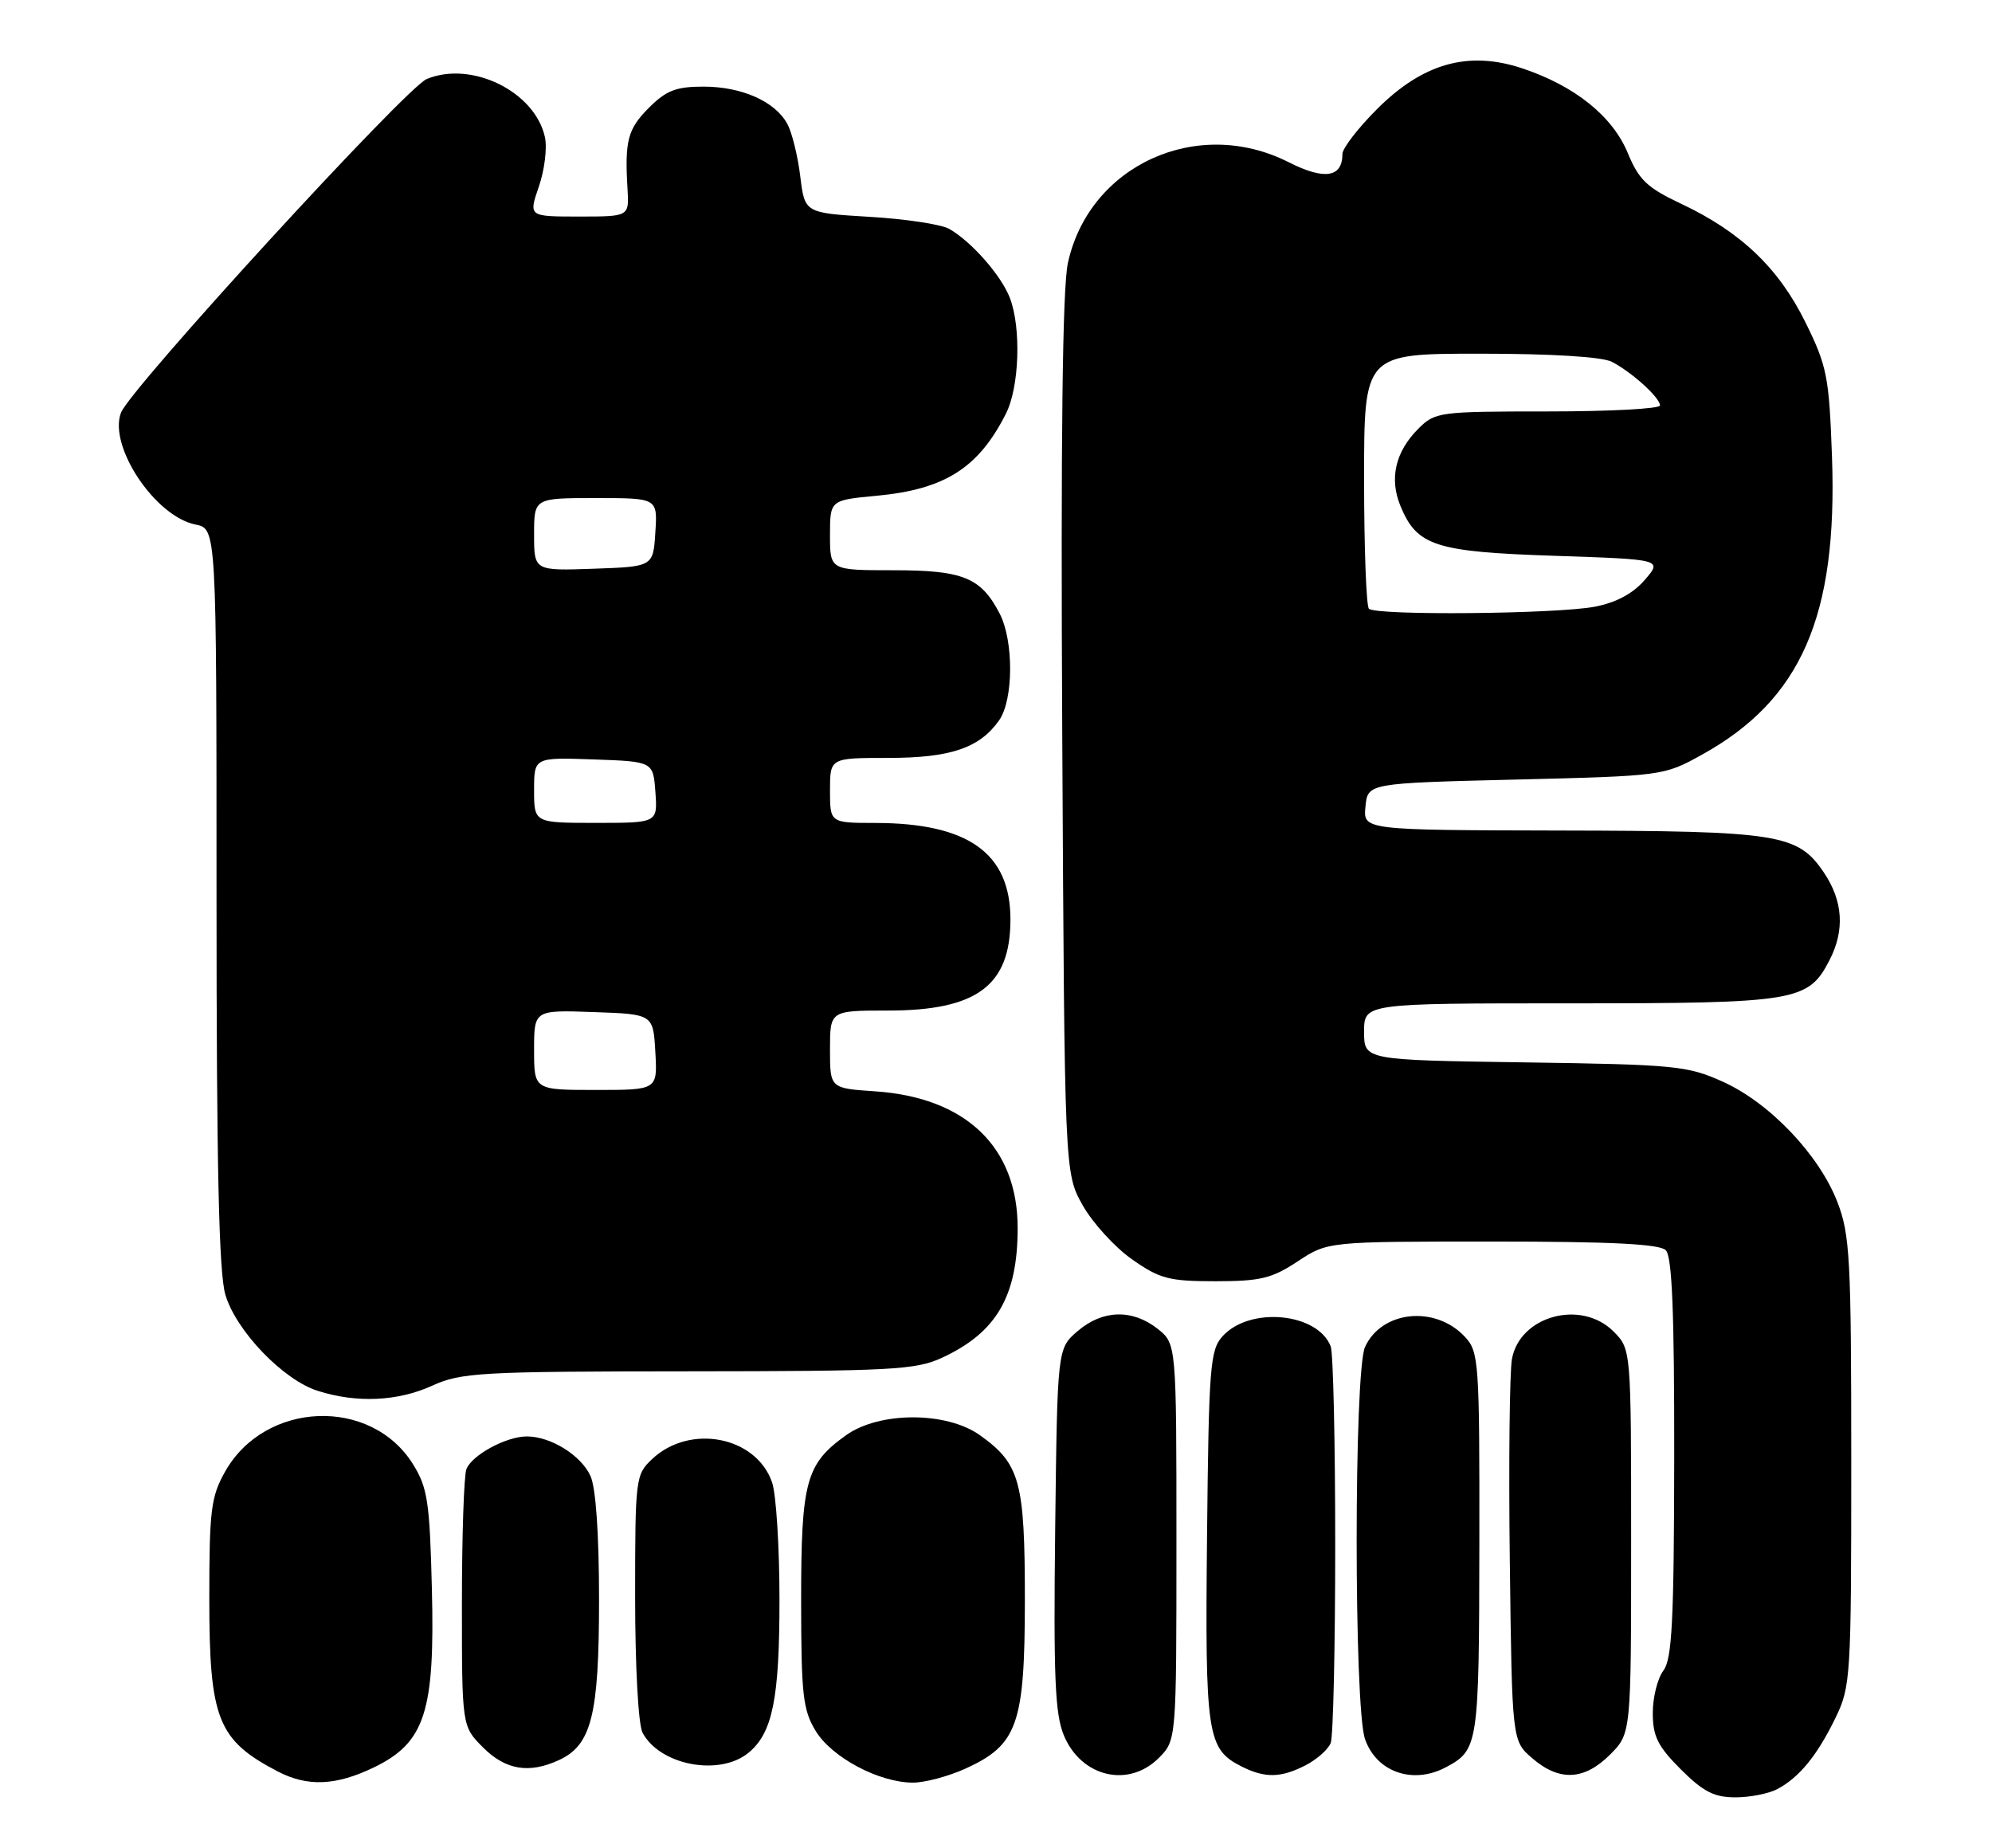 <?xml version="1.0" encoding="UTF-8" standalone="no"?>
<!DOCTYPE svg PUBLIC "-//W3C//DTD SVG 1.1//EN" "http://www.w3.org/Graphics/SVG/1.1/DTD/svg11.dtd" >
<svg xmlns="http://www.w3.org/2000/svg" xmlns:xlink="http://www.w3.org/1999/xlink" version="1.1" viewBox="0 0 276 256">
 <g >
 <path fill="currentColor"
d=" M 246.27 247.85 C 249.31 246.23 251.78 243.20 254.31 238.00 C 256.42 233.67 256.50 232.36 256.50 202.50 C 256.50 174.34 256.32 171.04 254.58 166.53 C 252.06 160.00 245.21 152.79 238.71 149.86 C 233.82 147.65 232.11 147.48 211.25 147.18 C 189.00 146.86 189.00 146.86 189.00 142.93 C 189.00 139.00 189.00 139.00 217.55 139.00 C 248.92 139.00 250.54 138.73 253.48 133.03 C 255.62 128.89 255.37 124.84 252.72 120.90 C 249.10 115.53 246.55 115.12 216.19 115.06 C 188.87 115.00 188.87 115.00 189.19 111.75 C 189.50 108.50 189.50 108.50 210.00 108.00 C 230.39 107.50 230.53 107.48 235.80 104.56 C 249.57 96.94 254.62 85.37 253.83 63.27 C 253.43 52.19 253.15 50.74 250.16 44.67 C 246.45 37.14 241.20 32.13 232.93 28.23 C 228.22 26.01 227.08 24.93 225.54 21.21 C 223.42 16.08 218.19 11.89 210.89 9.46 C 203.45 6.99 197.15 8.76 190.81 15.10 C 188.16 17.74 186.00 20.55 186.00 21.33 C 186.00 24.61 183.50 24.98 178.52 22.46 C 165.88 16.06 150.90 22.91 147.96 36.44 C 147.21 39.90 146.96 60.66 147.18 102.00 C 147.50 162.50 147.50 162.50 150.00 166.96 C 151.38 169.41 154.45 172.78 156.84 174.46 C 160.70 177.17 161.96 177.50 168.41 177.50 C 174.63 177.50 176.23 177.11 179.80 174.75 C 183.96 172.00 183.96 172.00 206.78 172.00 C 223.20 172.00 229.94 172.34 230.80 173.20 C 231.68 174.08 231.99 181.82 231.97 201.95 C 231.94 224.59 231.67 229.85 230.47 231.44 C 229.66 232.51 229.00 235.15 229.00 237.31 C 229.00 240.54 229.69 241.93 232.88 245.12 C 235.99 248.22 237.50 249.00 240.45 249.00 C 242.47 249.00 245.10 248.48 246.27 247.85 Z  M 51.81 244.85 C 58.88 241.43 60.27 237.15 59.84 220.14 C 59.54 208.05 59.24 206.09 57.23 202.86 C 51.41 193.49 36.70 194.07 31.18 203.89 C 29.23 207.35 29.00 209.24 29.00 221.44 C 29.00 238.17 30.15 241.07 38.50 245.42 C 42.61 247.56 46.55 247.39 51.81 244.85 Z  M 133.73 245.04 C 140.99 241.74 141.99 238.92 142.00 221.70 C 142.00 205.23 141.34 202.80 135.77 198.83 C 131.14 195.53 121.86 195.53 117.23 198.83 C 111.66 202.80 111.00 205.23 111.00 221.70 C 111.01 234.78 111.24 236.89 113.02 239.81 C 115.27 243.49 121.81 246.96 126.50 246.96 C 128.15 246.96 131.40 246.09 133.73 245.04 Z  M 160.55 243.55 C 163.00 241.09 163.00 241.09 163.00 213.62 C 163.00 186.15 163.00 186.15 160.37 184.07 C 156.87 181.33 152.75 181.45 149.31 184.41 C 146.50 186.82 146.50 186.82 146.20 211.83 C 145.96 232.32 146.17 237.48 147.41 240.43 C 149.81 246.19 156.35 247.74 160.55 243.55 Z  M 180.93 244.54 C 182.48 243.73 184.04 242.35 184.38 241.46 C 184.72 240.56 185.00 228.21 185.00 214.00 C 185.00 199.79 184.72 187.44 184.38 186.54 C 182.58 181.85 173.16 180.96 169.39 185.12 C 167.66 187.03 167.48 189.33 167.24 212.85 C 166.96 240.42 167.24 242.30 172.02 244.72 C 175.27 246.36 177.48 246.32 180.93 244.54 Z  M 200.32 244.84 C 204.84 242.43 204.93 241.81 204.97 213.94 C 205.00 188.62 204.91 187.28 202.97 185.20 C 198.87 180.80 191.43 181.56 189.13 186.61 C 187.59 190.00 187.58 236.51 189.13 240.93 C 190.72 245.50 195.76 247.26 200.32 244.84 Z  M 223.08 243.08 C 226.00 240.15 226.00 240.15 226.00 213.53 C 226.00 186.91 226.00 186.91 223.55 184.45 C 219.08 179.99 210.60 182.28 209.49 188.25 C 209.16 190.04 209.02 202.68 209.19 216.34 C 209.50 241.18 209.50 241.18 212.31 243.59 C 216.06 246.82 219.50 246.65 223.08 243.08 Z  M 77.40 243.86 C 81.96 241.79 83.00 237.64 83.00 221.65 C 83.00 212.49 82.56 206.12 81.81 204.47 C 80.50 201.61 76.31 199.00 73.00 199.00 C 70.13 199.00 65.38 201.58 64.62 203.54 C 64.28 204.44 64.00 212.81 64.00 222.16 C 64.00 239.15 64.00 239.15 66.92 242.08 C 70.04 245.20 73.27 245.75 77.40 243.86 Z  M 103.74 242.80 C 107.04 240.06 108.00 235.32 108.00 221.68 C 108.00 214.32 107.54 206.97 106.97 205.35 C 104.75 198.98 95.60 197.21 90.36 202.13 C 88.06 204.29 88.00 204.79 88.00 221.24 C 88.00 230.86 88.44 238.96 89.03 240.05 C 91.45 244.58 99.73 246.13 103.74 242.80 Z  M 59.86 191.98 C 63.90 190.14 66.50 190.00 95.36 189.98 C 123.50 189.96 126.89 189.78 130.50 188.11 C 138.06 184.62 141.00 179.59 141.00 170.13 C 141.00 158.91 133.83 152.04 121.25 151.19 C 115.00 150.77 115.00 150.77 115.00 145.38 C 115.00 140.00 115.00 140.00 123.05 140.00 C 135.36 140.00 140.00 136.54 140.00 127.38 C 140.00 118.19 134.15 114.02 121.25 114.01 C 115.00 114.00 115.00 114.00 115.00 109.50 C 115.00 105.00 115.00 105.00 123.05 105.00 C 131.71 105.00 135.74 103.63 138.44 99.78 C 140.43 96.94 140.47 88.80 138.51 85.01 C 135.92 80.01 133.45 79.00 123.78 79.00 C 115.00 79.00 115.00 79.00 115.00 74.14 C 115.00 69.29 115.00 69.29 121.47 68.68 C 130.91 67.80 135.57 64.84 139.38 57.30 C 141.23 53.65 141.51 45.48 139.94 41.32 C 138.76 38.19 134.58 33.44 131.50 31.70 C 130.40 31.08 125.45 30.33 120.50 30.04 C 111.50 29.50 111.50 29.50 110.88 24.43 C 110.54 21.64 109.74 18.38 109.10 17.19 C 107.43 14.07 102.80 12.00 97.47 12.00 C 93.69 12.00 92.31 12.53 89.92 14.92 C 86.96 17.88 86.54 19.49 86.95 26.25 C 87.17 30.00 87.17 30.00 80.20 30.00 C 73.23 30.00 73.23 30.00 74.66 25.85 C 75.45 23.57 75.83 20.48 75.50 18.99 C 74.11 12.68 65.34 8.37 59.12 10.95 C 56.25 12.14 18.02 53.85 16.76 57.18 C 15.00 61.82 21.49 71.55 27.09 72.67 C 30.00 73.25 30.00 73.25 30.00 124.26 C 30.00 161.72 30.33 176.36 31.23 179.38 C 32.73 184.40 39.23 191.16 44.01 192.68 C 49.40 194.40 55.08 194.15 59.86 191.98 Z  M 189.67 84.33 C 189.30 83.97 189.00 75.87 189.00 66.33 C 189.00 49.00 189.00 49.00 205.07 49.00 C 215.00 49.00 221.96 49.43 223.32 50.12 C 226.09 51.55 230.00 55.09 230.00 56.17 C 230.00 56.63 223.00 57.00 214.45 57.00 C 199.35 57.00 198.84 57.07 196.50 59.41 C 193.33 62.58 192.47 66.32 194.04 70.10 C 196.33 75.64 198.84 76.45 215.38 77.00 C 230.34 77.50 230.34 77.50 227.89 80.34 C 226.26 82.23 223.94 83.48 220.97 84.05 C 215.68 85.07 190.63 85.30 189.67 84.33 Z  M 74.00 145.46 C 74.00 139.92 74.00 139.92 82.25 140.21 C 90.50 140.50 90.50 140.50 90.80 145.75 C 91.10 151.00 91.10 151.00 82.55 151.00 C 74.00 151.00 74.00 151.00 74.00 145.46 Z  M 74.00 109.46 C 74.00 104.92 74.00 104.92 82.25 105.21 C 90.50 105.50 90.50 105.50 90.81 109.75 C 91.11 114.00 91.11 114.00 82.56 114.00 C 74.00 114.00 74.00 114.00 74.00 109.46 Z  M 74.00 74.04 C 74.00 69.00 74.00 69.00 82.55 69.00 C 91.11 69.00 91.11 69.00 90.80 73.75 C 90.50 78.50 90.50 78.50 82.25 78.79 C 74.00 79.08 74.00 79.08 74.00 74.04 Z "/>
</g>
</svg>